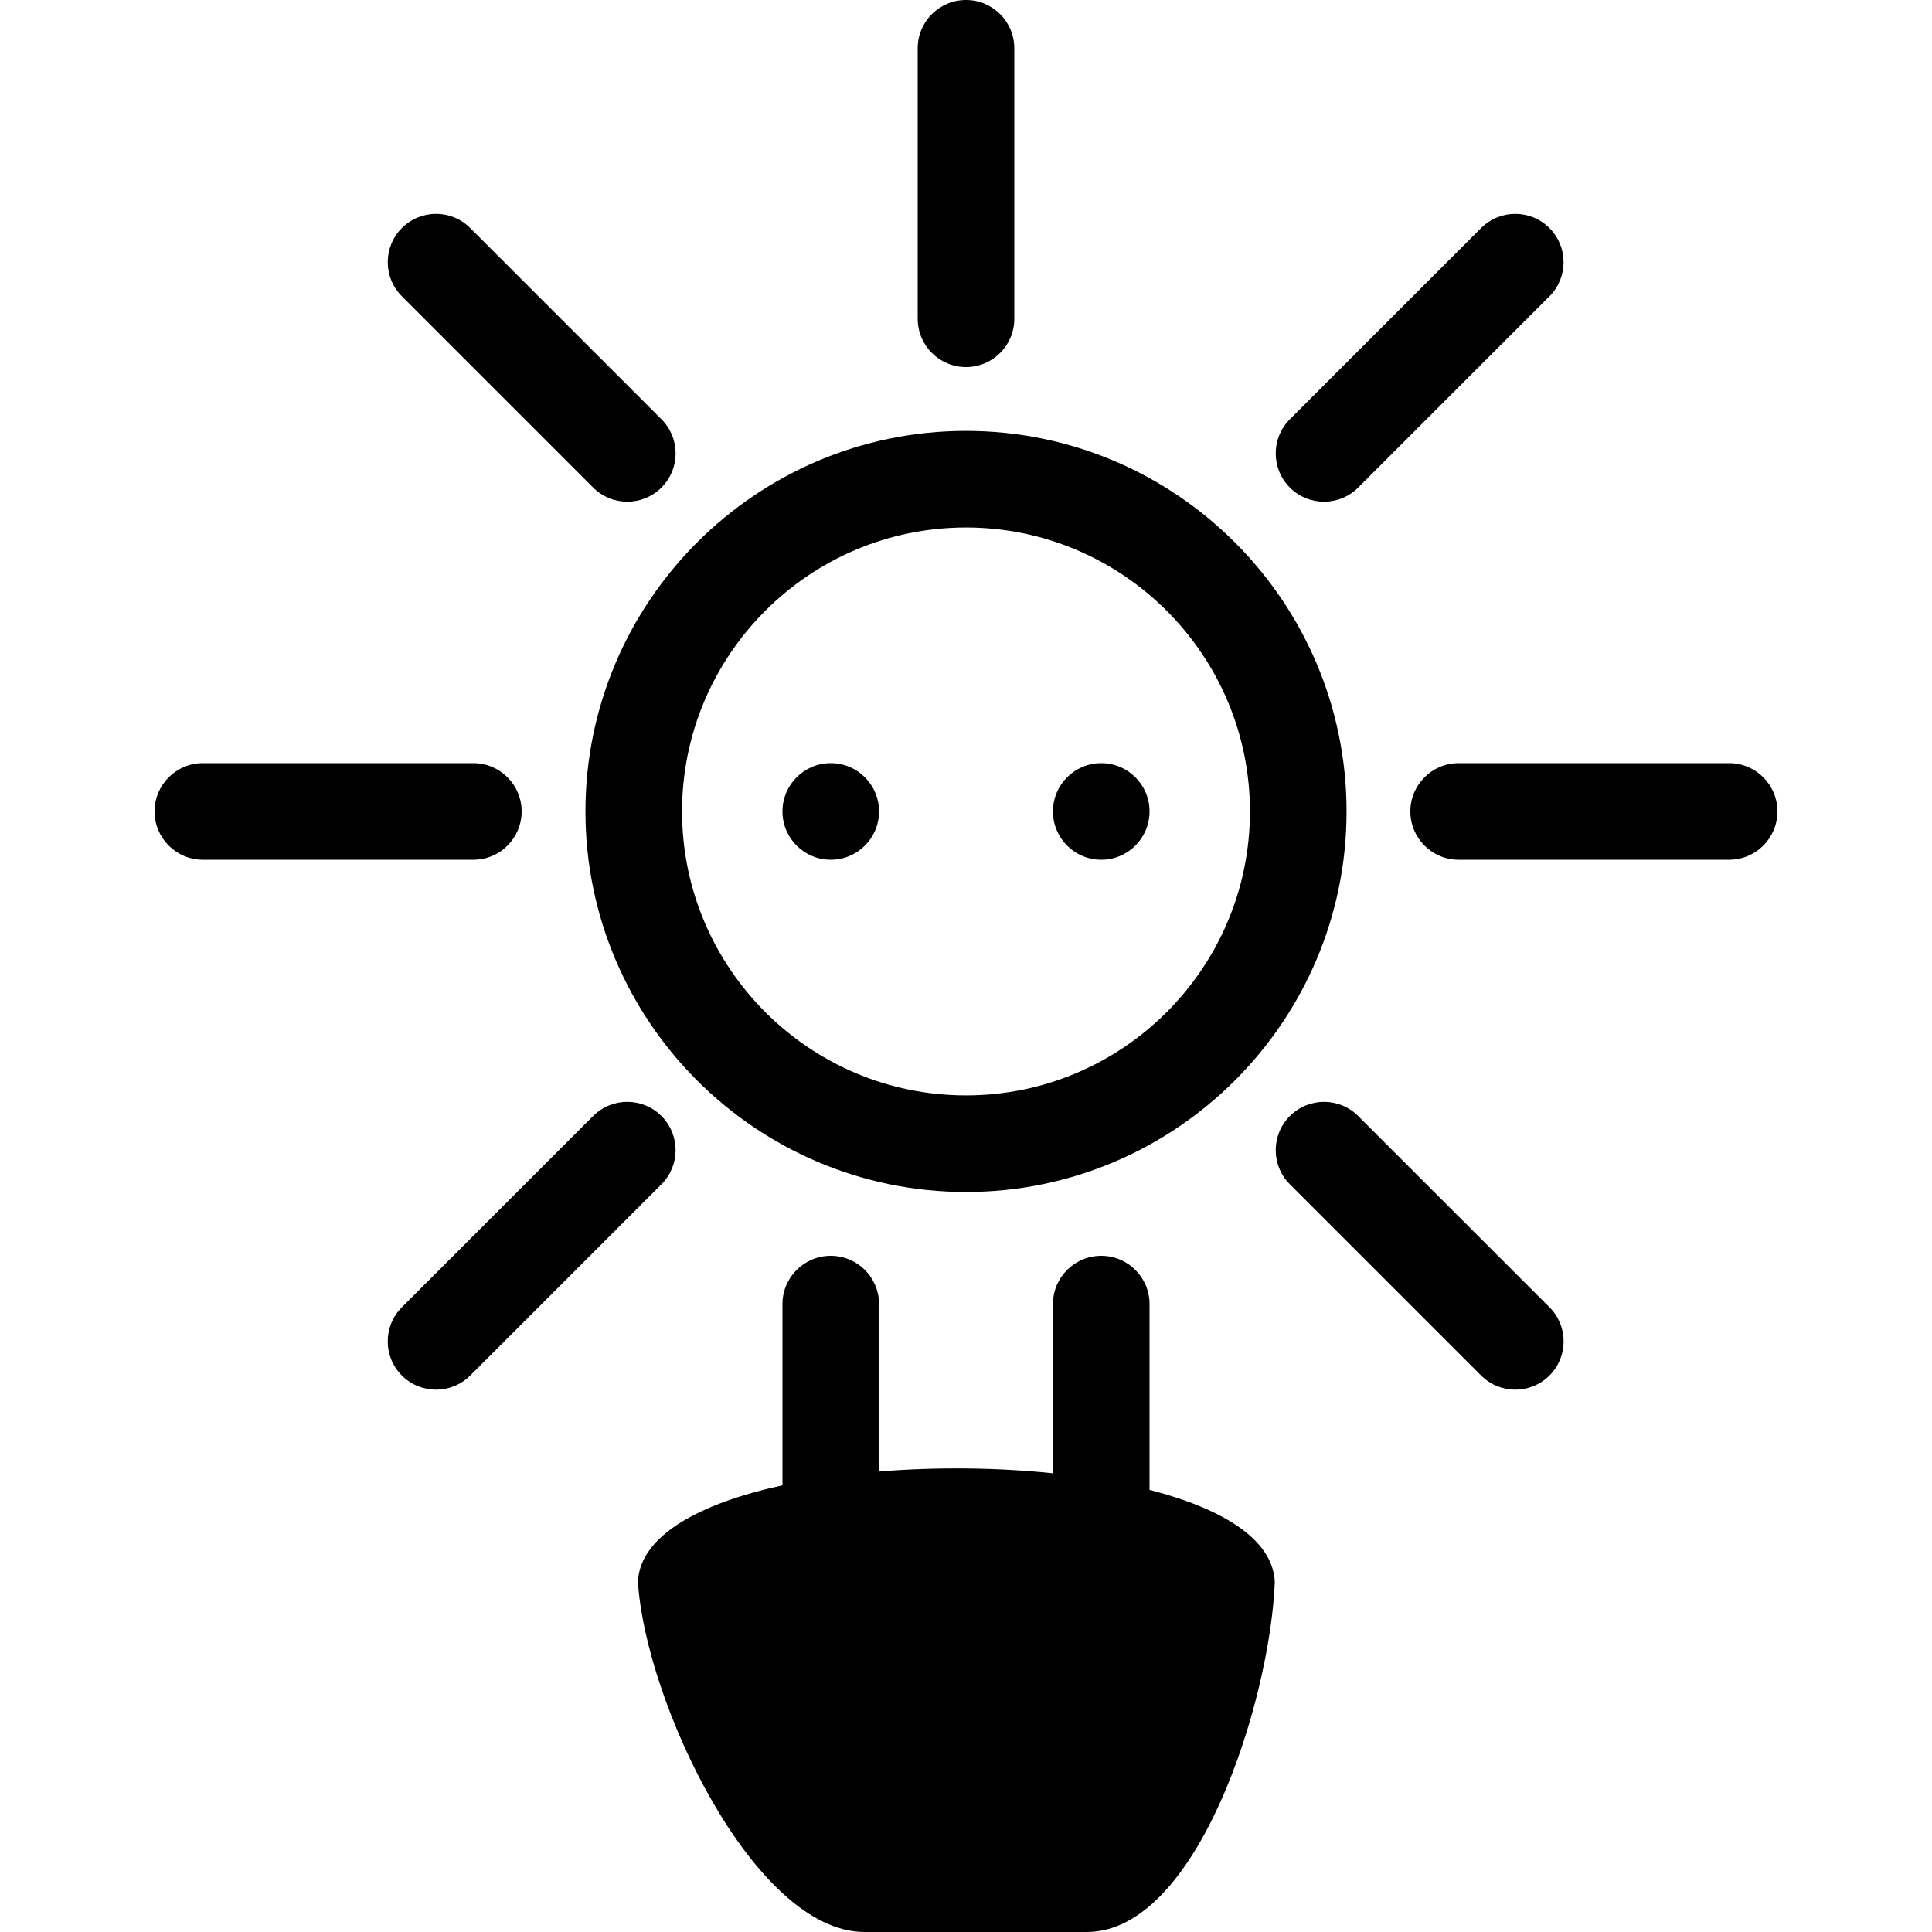 <svg xmlns="http://www.w3.org/2000/svg" xmlns:xlink="http://www.w3.org/1999/xlink" version="1.1" x="0px" y="0px" viewBox="0 0 100 100" enable-background="new 0 0 100 100" xml:space="preserve"><path fill="#000000" d="M50,61.697c10.861,0,19.697-8.836,19.697-19.697c0-10.861-8.836-19.697-19.697-19.697  c-10.861,0-19.697,8.836-19.697,19.697C30.303,52.861,39.139,61.697,50,61.697z M50,27.303c8.104,0,14.697,6.593,14.697,14.697  S58.104,56.697,50,56.697c-8.104,0-14.697-6.593-14.697-14.697S41.896,27.303,50,27.303z"></path><path fill="#000000" d="M50,19c1.381,0,2.5-1.119,2.5-2.5v-14C52.5,1.119,51.381,0,50,0s-2.5,1.119-2.5,2.5v14  C47.5,17.881,48.619,19,50,19z"></path><path fill="#000000" d="M68.531,25.969c0.64,0,1.279-0.244,1.768-0.732l9.899-9.899  c0.977-0.976,0.977-2.559,0-3.535c-0.978-0.977-2.56-0.977-3.535,0l-9.899,9.899c-0.977,0.976-0.977,2.559,0,3.535  C67.252,25.725,67.893,25.969,68.531,25.969z"></path><path fill="#000000" d="M34.236,57.764c-0.976-0.977-2.56-0.977-3.535,0l-9.899,9.899  c-0.977,0.978-0.977,2.56,0,3.535c0.488,0.487,1.128,0.731,1.768,0.731c0.64,0,1.28-0.244,1.768-0.731l9.899-9.899  C35.213,60.322,35.213,58.74,34.236,57.764z"></path><path fill="#000000" d="M30.701,25.236c0.488,0.488,1.128,0.732,1.768,0.732c0.64,0,1.28-0.244,1.768-0.732  c0.977-0.976,0.977-2.559,0-3.535l-9.899-9.899c-0.976-0.977-2.56-0.977-3.535,0c-0.977,0.976-0.977,2.559,0,3.535L30.701,25.236z"></path><path fill="#000000" d="M70.299,57.764c-0.977-0.977-2.559-0.977-3.535,0c-0.976,0.978-0.977,2.56,0,3.535  l9.899,9.899c0.487,0.487,1.128,0.731,1.769,0.731c0.639,0,1.278-0.244,1.768-0.731c0.977-0.978,0.977-2.56,0-3.535L70.299,57.764z"></path><path fill="#000000" d="M27,42c0-1.381-1.119-2.5-2.5-2.5h-14C9.119,39.5,8,40.619,8,42s1.119,2.5,2.5,2.5h14  C25.881,44.5,27,43.381,27,42z"></path><path fill="#000000" d="M89.5,39.5h-14c-1.381,0-2.5,1.119-2.5,2.5s1.119,2.5,2.5,2.5h14  c1.381,0,2.5-1.119,2.5-2.5S90.881,39.5,89.5,39.5z"></path><circle fill="#000000" cx="43" cy="42" r="2.5"></circle><circle fill="#000000" cx="57" cy="42" r="2.5"></circle><path fill="#000000" d="M59.5,77.116V67.5c0-1.381-1.119-2.5-2.5-2.5s-2.5,1.119-2.5,2.5v8.757  c-2.91-0.302-6.042-0.332-9-0.092V67.5c0-1.381-1.119-2.5-2.5-2.5s-2.5,1.119-2.5,2.5v9.38c-4.261,0.927-7.356,2.584-7.481,4.974  C33.38,88.011,39.007,100,44.75,100h11.5c5.732,0,9.484-11.943,9.734-18.111C65.896,79.672,63.26,78.08,59.5,77.116z"></path></svg>